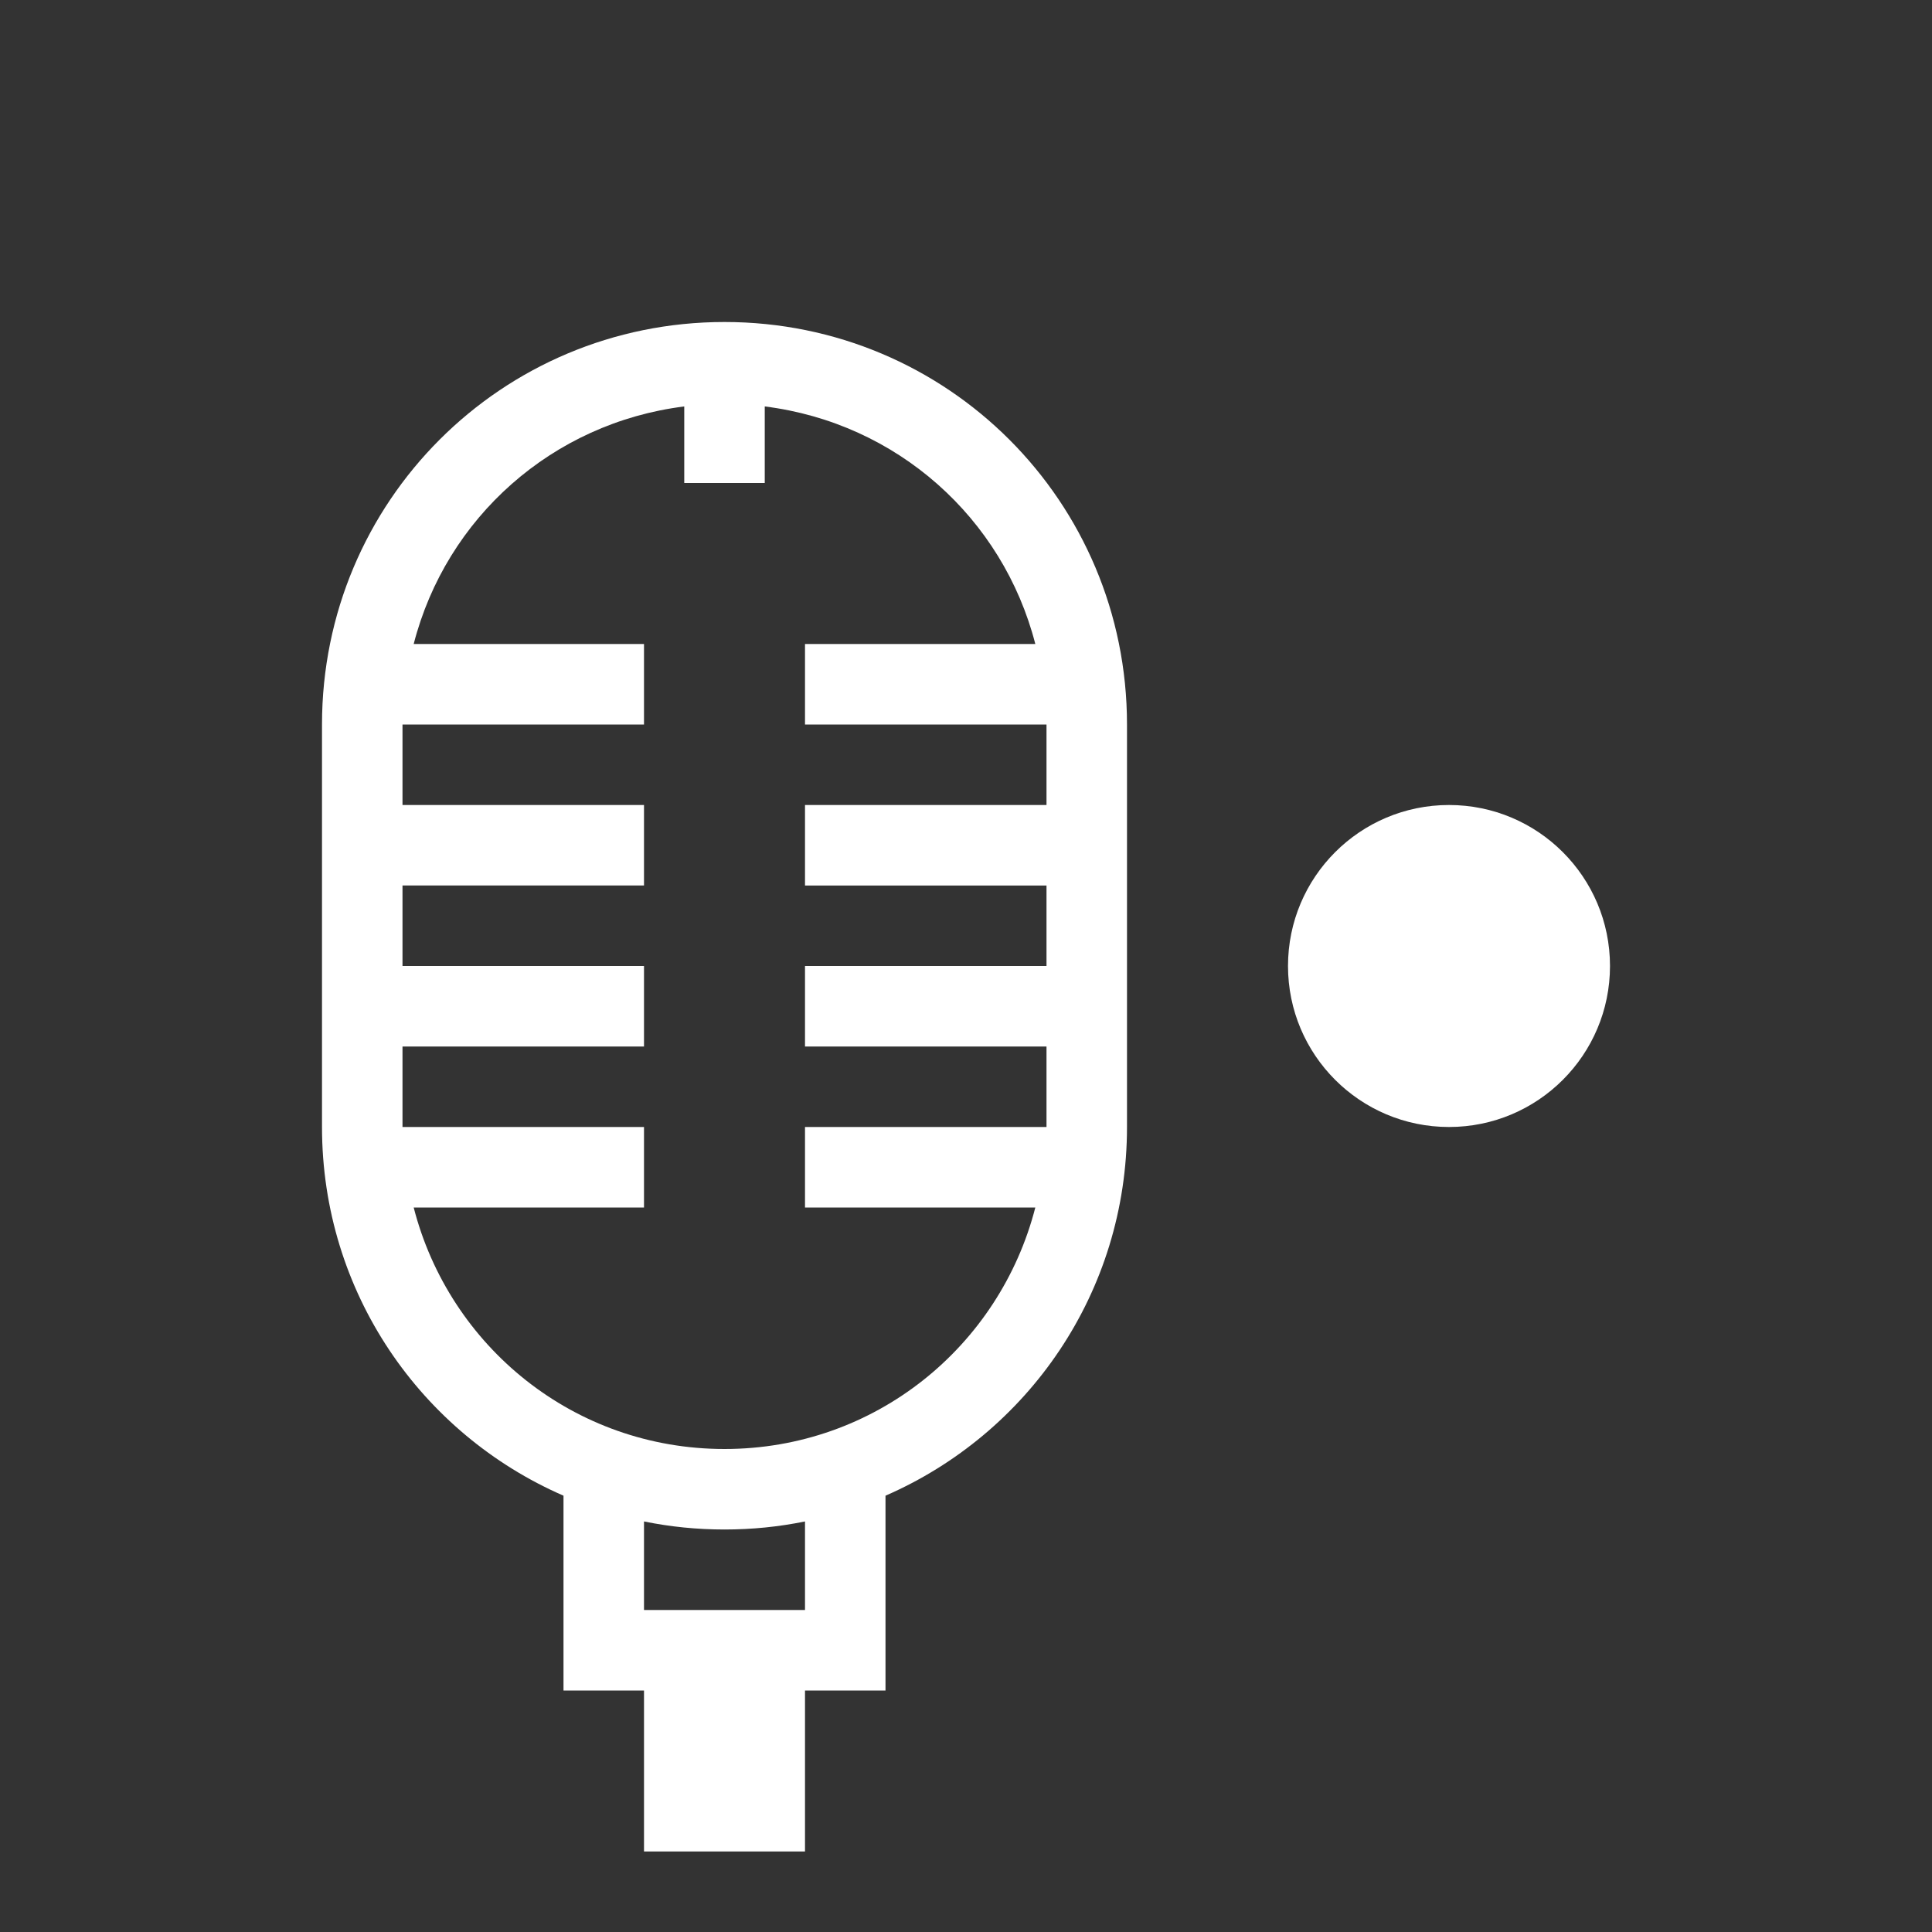 <svg xmlns="http://www.w3.org/2000/svg" xmlns:svg="http://www.w3.org/2000/svg" id="svg2" width="24" height="24" version="1.1" viewBox="0 0 24 24"><rect x="0" y="0" width="24" height="24" fill="#333333" stroke="none"/><path color="#000" style="text-decoration-line:none;text-decoration-style:solid;text-decoration-color:#000;isolation:auto;mix-blend-mode:normal;solid-color:#000;solid-opacity:1" id="rect4199" fill="#fff" fill-opacity="1" fill-rule="nonzero" stroke="none" stroke-dasharray="none" stroke-dashoffset="0" stroke-linecap="butt" stroke-linejoin="miter" stroke-miterlimit="4" stroke-opacity="1" stroke-width="1" d="M 9,4 C 6.23,4 4,6.23 4,9 l 0,5 c 0,2.057 1.233,3.811 3,4.58 L 7,20 l 0,1 1,0 0,2 2,0 0,-2 1,0 0,-1 0,-1.42 C 12.767,17.811 14,16.057 14,14 L 14,9 C 14,6.23 11.77,4 9,4 Z M 8.5,5.049 8.5,6 l 1,0 0,-0.951 C 11.14,5.254 12.458,6.432 12.861,8 L 10,8 l 0,1 3,0 0,1 -3,0 0,1 3,0 0,1 -3,0 0,1 3,0 0,1 -3,0 0,1 2.861,0 C 12.418,16.726 10.869,18 9,18 7.131,18 5.582,16.726 5.139,15 L 8,15 8,14 5,14 5,13 8,13 8,12 5,12 5,11 8,11 8,10 5,10 5,9 8,9 8,8 5.139,8 C 5.542,6.432 6.86,5.254 8.5,5.049 Z M 8,18.9 C 8.323,18.966 8.657,19 9,19 9.343,19 9.677,18.966 10,18.9 L 10,20 8,20 8,18.9 Z" clip-rule="nonzero" color-interpolation="sRGB" color-interpolation-filters="linearRGB" color-rendering="auto" display="inline" enable-background="accumulate" image-rendering="auto" opacity="1" overflow="visible" shape-rendering="auto" text-decoration="none" text-rendering="auto" visibility="visible"/><circle id="path4151" cx="18" cy="12" r="2" fill="#fff" fill-opacity="1" stroke="none" stroke-dasharray="none" stroke-dashoffset="0" stroke-linecap="butt" stroke-linejoin="miter" stroke-miterlimit="4" stroke-opacity="1" stroke-width="3.567" opacity="1"/></svg>